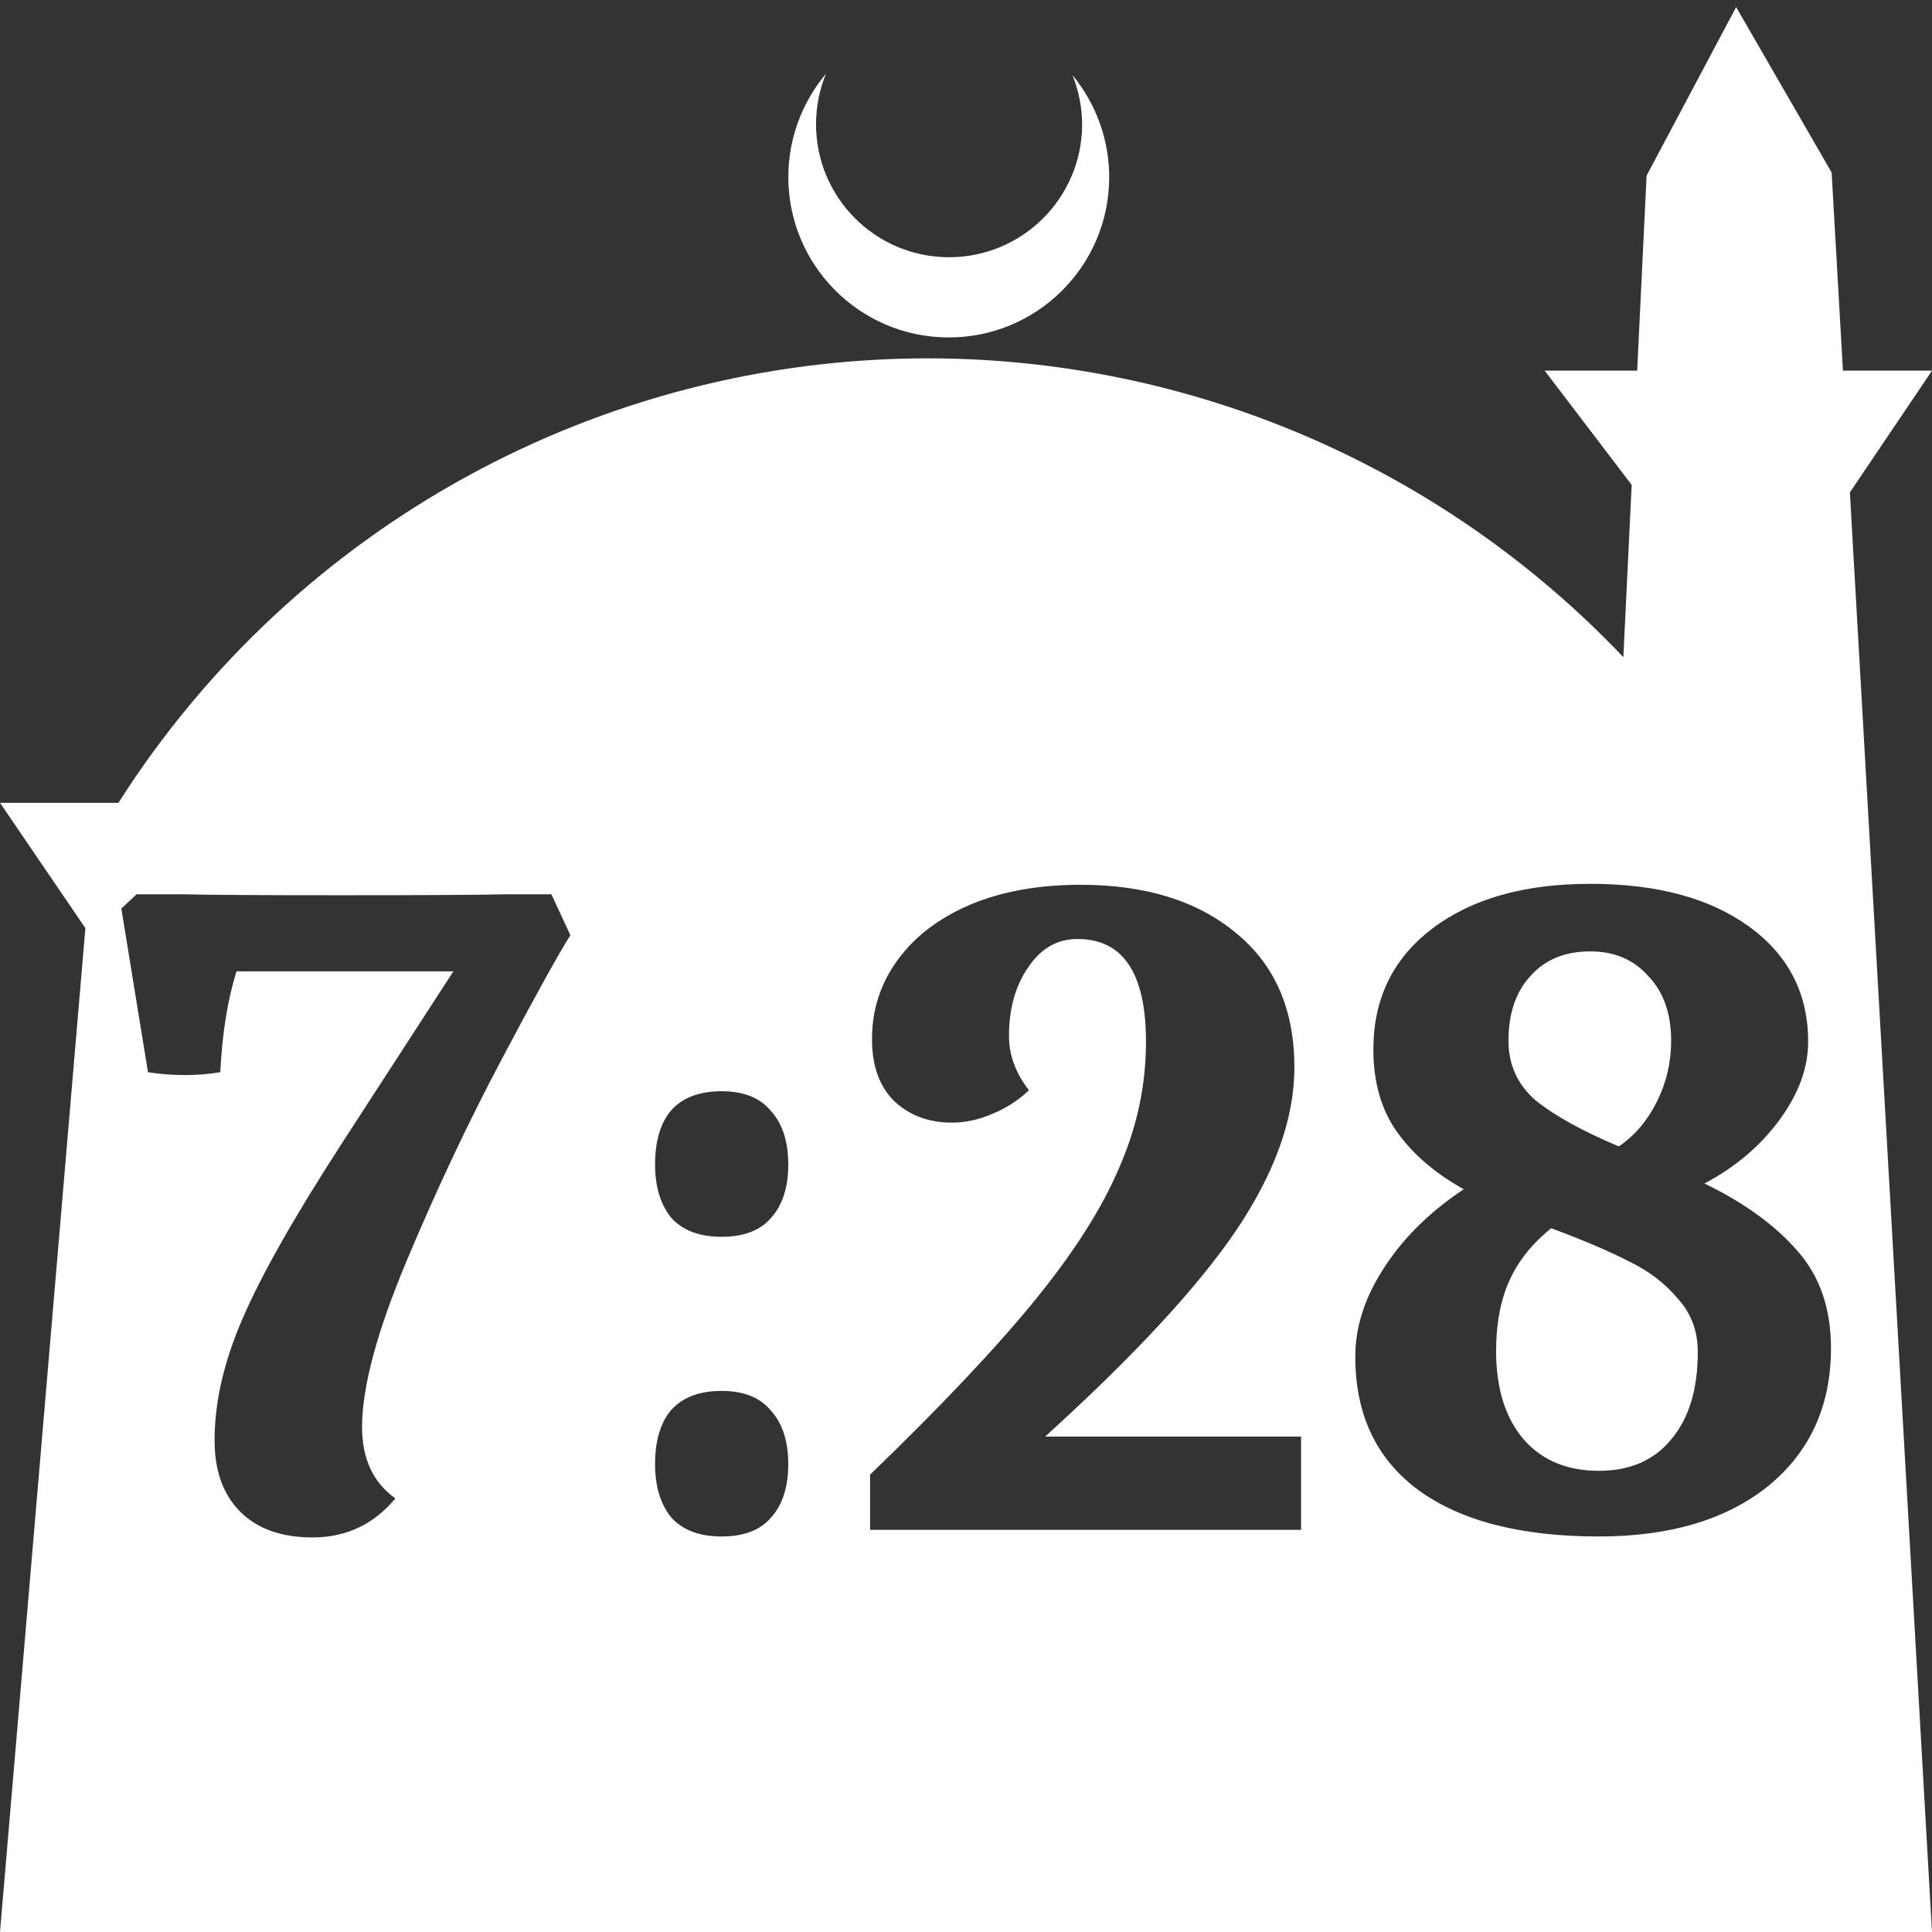 <?xml version="1.0" encoding="UTF-8" standalone="no"?>
<!-- Created with Inkscape (http://www.inkscape.org/) -->

<svg
   width="172.67mm"
   height="172.67mm"
   viewBox="0 0 172.67 172.67"
   version="1.1"
   id="svg1"
   xml:space="preserve"
   xmlns="http://www.w3.org/2000/svg"
   xmlns:svg="http://www.w3.org/2000/svg"><rect x="0" y="0" width="172.67" height="172.67" fill="#333333" stroke="none"/><defs
     id="defs1" /><g
     id="layer1"
     transform="translate(157.251,198.81)"><path
       id="path5"
       style="fill:#ffffff;fill-opacity:1;stroke-width:0.805;stroke-linecap:round;stroke-linejoin:round"
       d="M -2.086 -198.177 L -10.089 -183.113 L -10.93 -165.684 L -19.199 -165.684 L -11.423 -155.474 L -12.166 -140.079 C -28.353 -157.121 -50.824 -166.774 -74.327 -166.784 C -103.645 -166.774 -130.927 -151.792 -146.667 -127.059 L -157.251 -127.059 L -149.62 -115.86 L -157.251 -26.14 L -8.514 -26.14 L 15.419 -26.14 L 8.08 -154.802 L 15.419 -165.684 L 7.459 -165.684 L 6.449 -183.393 L -2.086 -198.177 z M -83.431 -192.216 C -85.585 -189.655 -86.775 -186.421 -86.795 -183.075 C -86.842 -175.155 -80.46 -168.697 -72.54 -168.651 C -64.621 -168.604 -58.163 -174.986 -58.117 -182.905 C -58.103 -186.26 -59.266 -189.514 -61.404 -192.1 C -60.831 -190.684 -60.537 -189.17 -60.537 -187.641 C -60.576 -181.074 -65.931 -175.782 -72.498 -175.82 C -79.065 -175.859 -84.358 -181.214 -84.319 -187.781 C -84.309 -189.303 -84.008 -190.808 -83.431 -192.216 z M -15.121 -119.819 C -9.169 -119.819 -4.436 -118.544 -0.922 -115.993 C 2.593 -113.442 4.35 -110.012 4.35 -105.704 C 4.35 -103.38 3.5 -101.056 1.799 -98.732 C 0.099 -96.408 -2.141 -94.509 -4.918 -93.035 C -1.404 -91.335 1.346 -89.351 3.33 -87.083 C 5.371 -84.816 6.391 -81.896 6.391 -78.325 C 6.391 -73.167 4.52 -69.057 0.779 -65.996 C -2.962 -62.992 -8.008 -61.489 -14.356 -61.489 C -21.329 -61.489 -26.714 -62.878 -30.511 -65.656 C -34.253 -68.434 -36.124 -72.401 -36.124 -77.56 C -36.124 -80.224 -35.273 -82.86 -33.573 -85.468 C -31.872 -88.132 -29.491 -90.484 -26.43 -92.525 C -28.981 -93.942 -30.965 -95.643 -32.382 -97.627 C -33.799 -99.611 -34.508 -102.076 -34.508 -105.024 C -34.508 -109.559 -32.751 -113.159 -29.236 -115.823 C -25.722 -118.487 -21.017 -119.819 -15.121 -119.819 z M -60.697 -119.734 C -54.858 -119.734 -50.21 -118.289 -46.752 -115.398 C -43.294 -112.563 -41.566 -108.567 -41.566 -103.409 C -41.566 -98.874 -43.294 -94.027 -46.752 -88.869 C -50.21 -83.767 -55.907 -77.617 -63.843 -70.417 L -40.97 -70.417 L -40.97 -62.085 L -79.488 -62.085 L -79.488 -67.016 C -73.196 -73.081 -68.293 -78.268 -64.778 -82.576 C -61.264 -86.885 -58.741 -90.853 -57.211 -94.481 C -55.623 -98.108 -54.83 -101.85 -54.83 -105.704 C -54.83 -111.826 -56.871 -114.888 -60.952 -114.888 C -62.766 -114.888 -64.24 -114.037 -65.373 -112.336 C -66.507 -110.692 -67.074 -108.652 -67.074 -106.214 C -67.074 -104.514 -66.479 -102.899 -65.288 -101.368 C -66.252 -100.461 -67.357 -99.752 -68.604 -99.242 C -69.795 -98.732 -70.985 -98.477 -72.176 -98.477 C -74.216 -98.477 -75.917 -99.1 -77.277 -100.347 C -78.638 -101.651 -79.318 -103.522 -79.318 -105.959 C -79.318 -108.567 -78.553 -110.92 -77.022 -113.017 C -75.492 -115.114 -73.338 -116.758 -70.56 -117.948 C -67.726 -119.139 -64.438 -119.734 -60.697 -119.734 z M -145.045 -118.884 L -140.879 -118.884 C -138.725 -118.827 -134.02 -118.798 -126.764 -118.798 C -119.225 -118.798 -114.322 -118.827 -112.054 -118.884 L -107.973 -118.884 L -106.272 -115.228 C -107.349 -113.527 -109.39 -109.843 -112.394 -104.174 C -115.399 -98.505 -118.233 -92.497 -120.897 -86.148 C -123.561 -79.799 -124.893 -74.839 -124.893 -71.268 C -124.893 -68.433 -123.901 -66.308 -121.917 -64.891 C -123.845 -62.567 -126.31 -61.405 -129.315 -61.405 C -132.092 -61.405 -134.246 -62.17 -135.777 -63.7 C -137.307 -65.231 -138.073 -67.356 -138.073 -70.077 C -138.073 -73.479 -137.251 -77.078 -135.607 -80.876 C -133.963 -84.73 -131.015 -89.946 -126.764 -96.521 L -116.731 -111.996 L -136.117 -111.996 C -136.911 -109.445 -137.393 -106.441 -137.563 -102.983 C -138.583 -102.813 -139.632 -102.728 -140.709 -102.728 C -141.843 -102.728 -142.948 -102.813 -144.025 -102.983 L -146.406 -117.608 L -145.045 -118.884 z M -15.121 -113.782 C -17.389 -113.782 -19.174 -113.045 -20.478 -111.572 C -21.782 -110.154 -22.434 -108.227 -22.434 -105.789 C -22.434 -103.635 -21.612 -101.85 -19.968 -100.433 C -18.267 -99.072 -15.802 -97.712 -12.57 -96.351 C -11.153 -97.315 -10.02 -98.647 -9.17 -100.347 C -8.319 -102.048 -7.894 -103.862 -7.894 -105.789 C -7.894 -108.227 -8.574 -110.154 -9.934 -111.572 C -11.238 -113.045 -12.967 -113.782 -15.121 -113.782 z M -92.753 -101.283 C -90.769 -101.283 -89.295 -100.688 -88.331 -99.497 C -87.311 -98.364 -86.801 -96.777 -86.801 -94.736 C -86.801 -92.695 -87.311 -91.108 -88.331 -89.974 C -89.295 -88.84 -90.769 -88.273 -92.753 -88.273 C -94.737 -88.273 -96.239 -88.84 -97.259 -89.974 C -98.223 -91.164 -98.705 -92.752 -98.705 -94.736 C -98.705 -96.833 -98.223 -98.448 -97.259 -99.582 C -96.239 -100.716 -94.737 -101.283 -92.753 -101.283 z M -18.608 -89.039 C -20.308 -87.678 -21.555 -86.12 -22.349 -84.362 C -23.142 -82.605 -23.539 -80.508 -23.539 -78.07 C -23.539 -74.726 -22.717 -72.089 -21.073 -70.162 C -19.429 -68.292 -17.191 -67.357 -14.356 -67.357 C -11.579 -67.357 -9.425 -68.292 -7.894 -70.162 C -6.307 -72.033 -5.513 -74.64 -5.513 -77.985 C -5.513 -79.856 -6.109 -81.443 -7.299 -82.746 C -8.433 -84.107 -9.878 -85.212 -11.635 -86.062 C -13.392 -86.969 -15.717 -87.961 -18.608 -89.039 z M -92.753 -74.499 C -90.769 -74.499 -89.295 -73.904 -88.331 -72.713 C -87.311 -71.58 -86.801 -69.992 -86.801 -67.951 C -86.801 -65.911 -87.311 -64.324 -88.331 -63.19 C -89.295 -62.056 -90.769 -61.489 -92.753 -61.489 C -94.737 -61.489 -96.239 -62.056 -97.259 -63.19 C -98.223 -64.38 -98.705 -65.967 -98.705 -67.951 C -98.705 -70.049 -98.223 -71.664 -97.259 -72.798 C -96.239 -73.932 -94.737 -74.499 -92.753 -74.499 z " /></g></svg>
